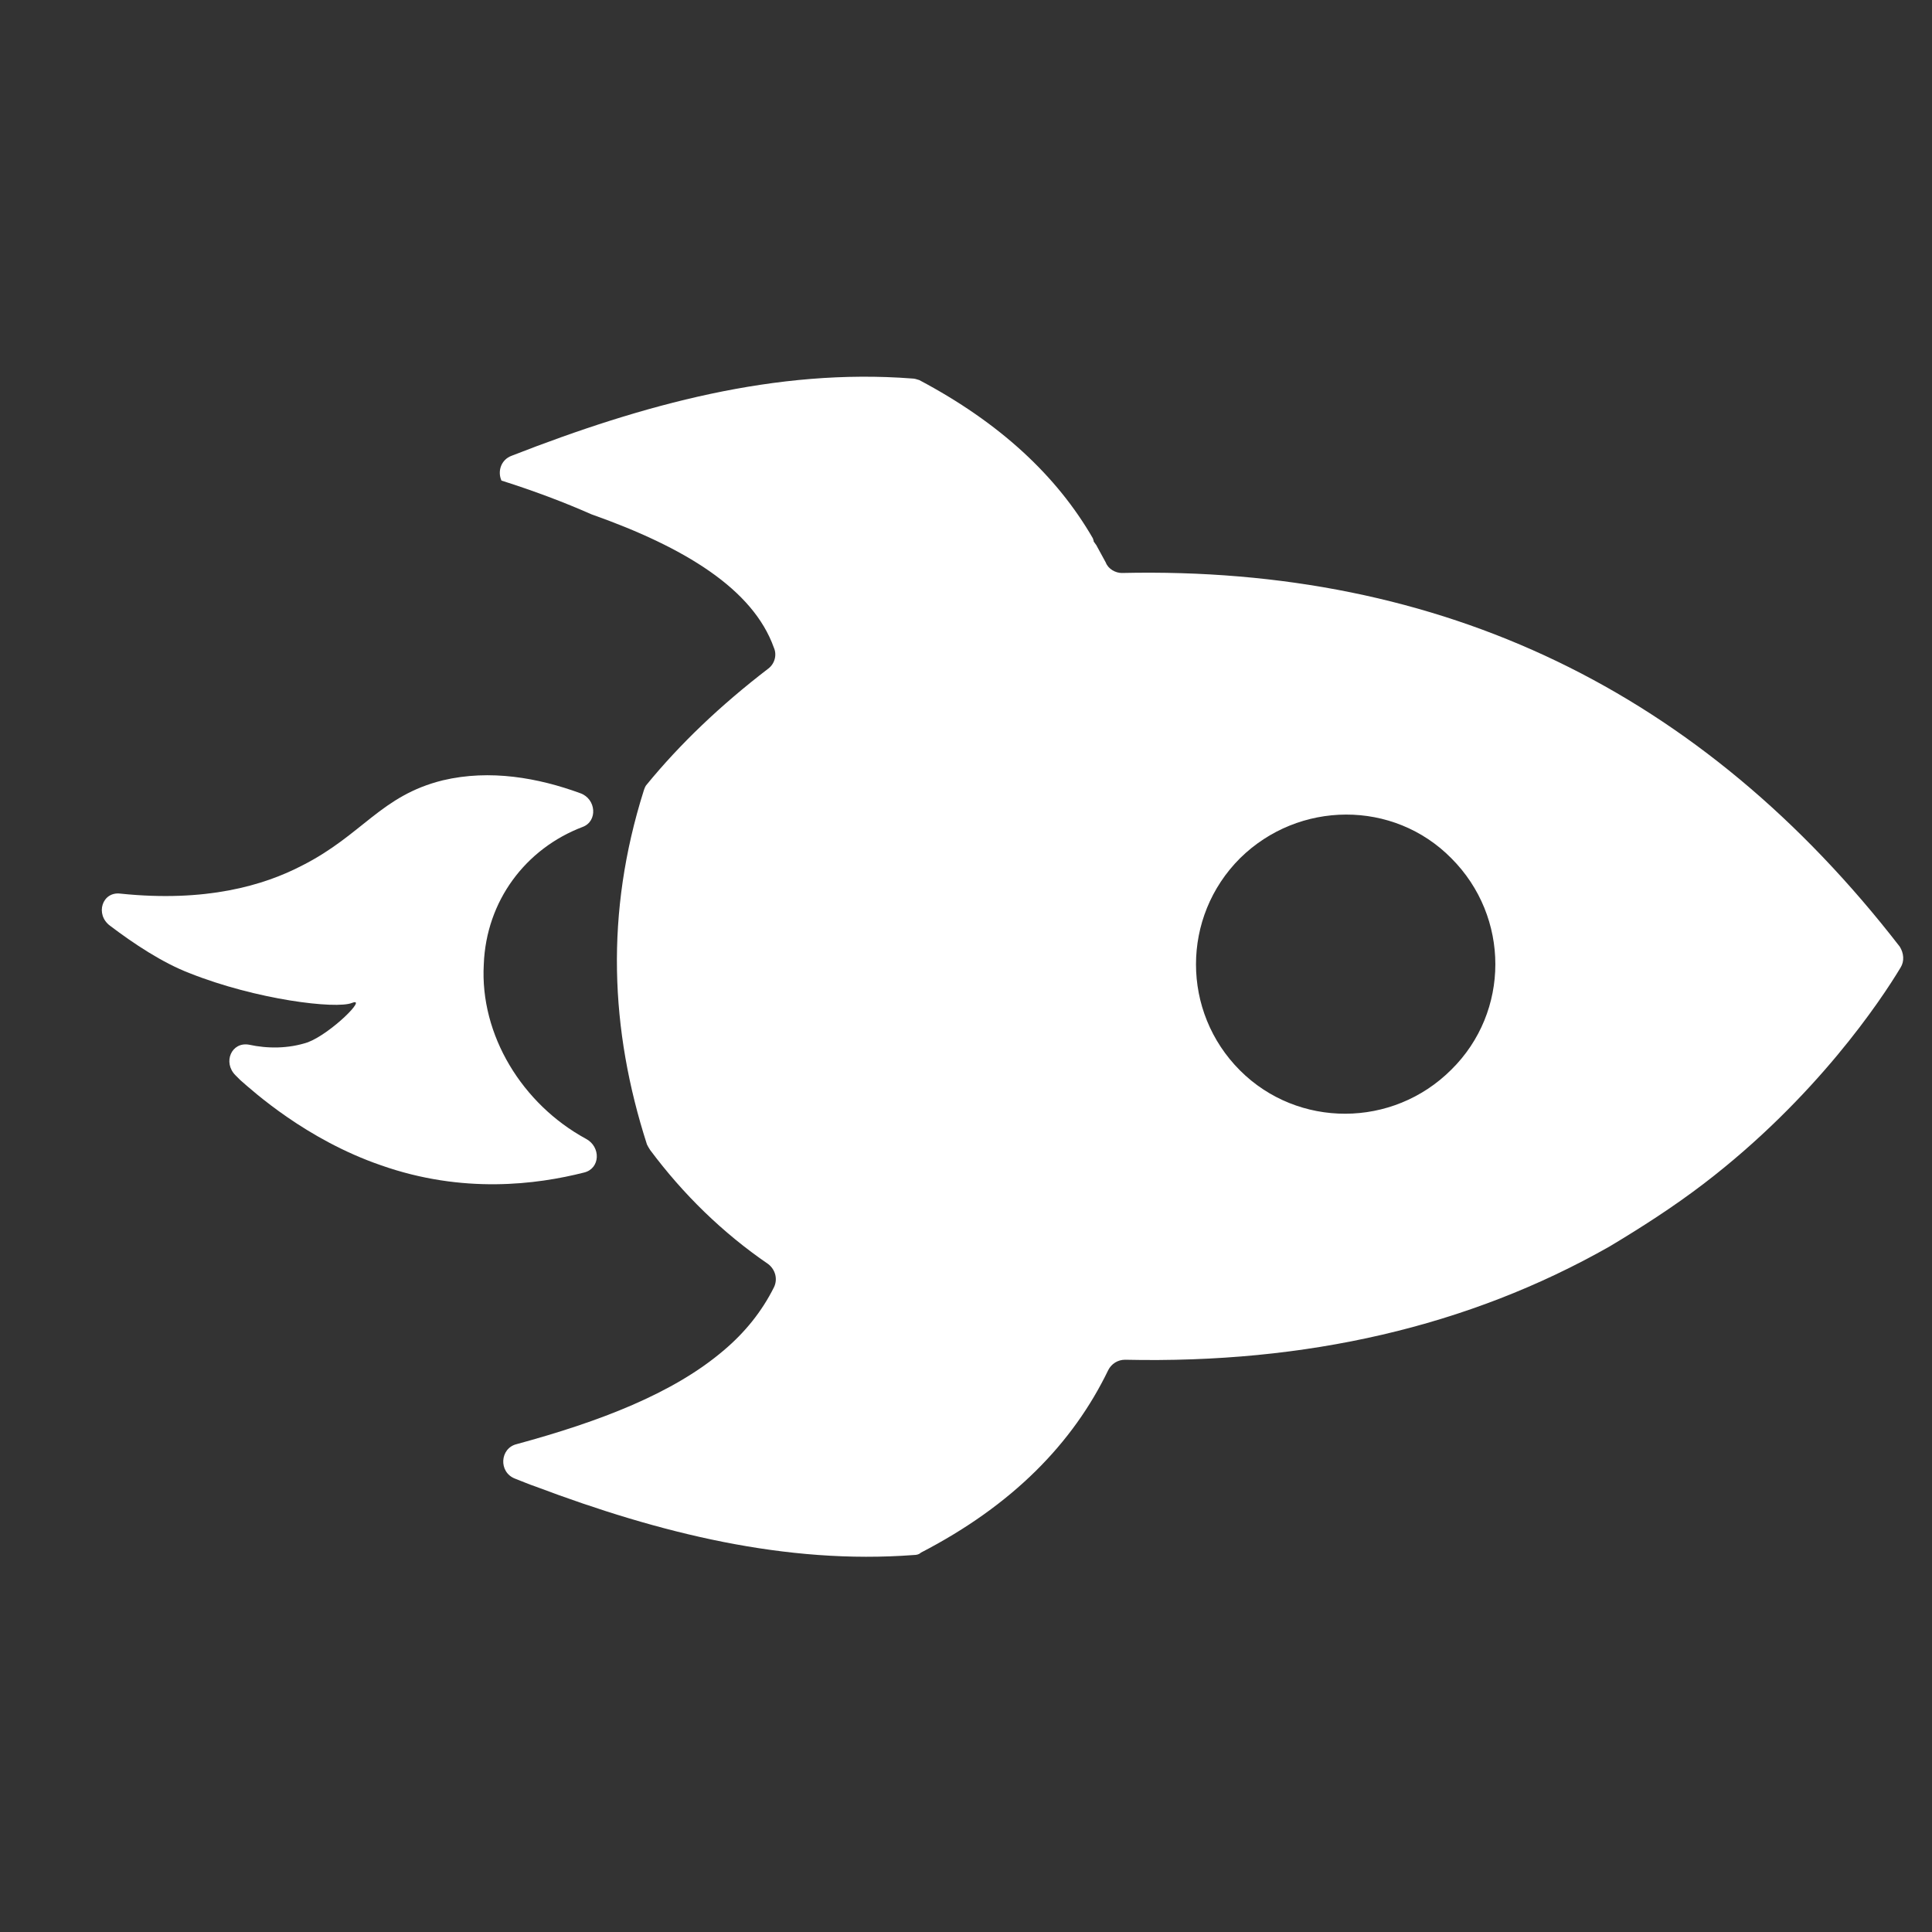 <svg width="24.042" height="24.042" viewBox="0 0 24.041 24.041" fill="none" xmlns="http://www.w3.org/2000/svg" xmlns:xlink="http://www.w3.org/1999/xlink">
	<rect x="0" y="0" width="24.041" height="24.041" fill="#333333" stroke="none"/>
	<desc>
			Created with Pixso.
	</desc>
	<defs/>
	<path id="Vector" d="M1.5 11.12C1.27 11.09 1.18 11.38 1.37 11.52C1.66 11.74 2.02 11.98 2.36 12.11C3.19 12.44 4.18 12.56 4.38 12.48C4.58 12.4 4.12 12.86 3.83 12.97C3.59 13.05 3.33 13.05 3.1 13C2.88 12.96 2.77 13.22 2.93 13.38C2.95 13.4 2.97 13.42 2.99 13.44C3.15 13.58 3.81 14.18 4.74 14.5C5.76 14.86 6.68 14.74 7.27 14.59C7.47 14.54 7.48 14.27 7.29 14.17C6.5 13.74 5.97 12.88 6.02 12C6.05 11.21 6.54 10.56 7.25 10.29C7.44 10.22 7.42 9.94 7.22 9.87C6.7 9.68 6.1 9.57 5.51 9.71C4.74 9.9 4.51 10.39 3.76 10.77C3.28 11.02 2.56 11.23 1.5 11.12Z" fill="#FFFFFF" fill-opacity="1" fill-rule="nonzero"/>
	<path id="Vector" d="M23.65 12.04C23.7 11.96 23.69 11.86 23.64 11.78C21.18 8.6 17.95 7.04 13.96 7.13C13.88 7.13 13.79 7.08 13.76 7C13.72 6.93 13.68 6.85 13.64 6.78C13.63 6.77 13.62 6.75 13.61 6.74C13.61 6.72 13.6 6.71 13.6 6.7C13.15 5.92 12.44 5.26 11.44 4.73C11.41 4.72 11.38 4.71 11.35 4.71C9.66 4.58 8.01 5.03 6.37 5.67C6.23 5.72 6.19 5.87 6.24 5.98C6.65 6.11 7.02 6.25 7.36 6.4C8.52 6.81 9.37 7.33 9.63 8.06C9.67 8.15 9.64 8.26 9.56 8.32C8.96 8.78 8.46 9.26 8.05 9.76C8.03 9.78 8.02 9.81 8.01 9.84C7.53 11.36 7.59 12.81 8.05 14.24C8.06 14.26 8.07 14.28 8.09 14.31C8.5 14.86 8.99 15.34 9.56 15.73C9.65 15.8 9.68 15.92 9.63 16.02C9.48 16.32 9.27 16.58 9.01 16.8C8.38 17.34 7.46 17.69 6.43 17.97C6.22 18.02 6.2 18.32 6.41 18.4C6.49 18.43 6.58 18.47 6.67 18.5C8.21 19.08 9.78 19.47 11.37 19.35C11.41 19.35 11.44 19.34 11.46 19.32C12.6 18.73 13.35 17.96 13.79 17.05C13.83 16.97 13.91 16.92 14 16.92C16.25 16.97 18.27 16.51 20.03 15.51C20.43 15.27 20.82 15.02 21.2 14.73C22.6 13.66 23.41 12.44 23.65 12.04ZM15.43 13.32C14.7 12.59 14.7 11.41 15.43 10.68C16.16 9.96 17.34 9.95 18.06 10.68C18.79 11.41 18.79 12.59 18.06 13.31C17.33 14.04 16.15 14.04 15.43 13.32Z" fill="#FFFFFF" fill-opacity="1" fill-rule="nonzero"/>
</svg>
